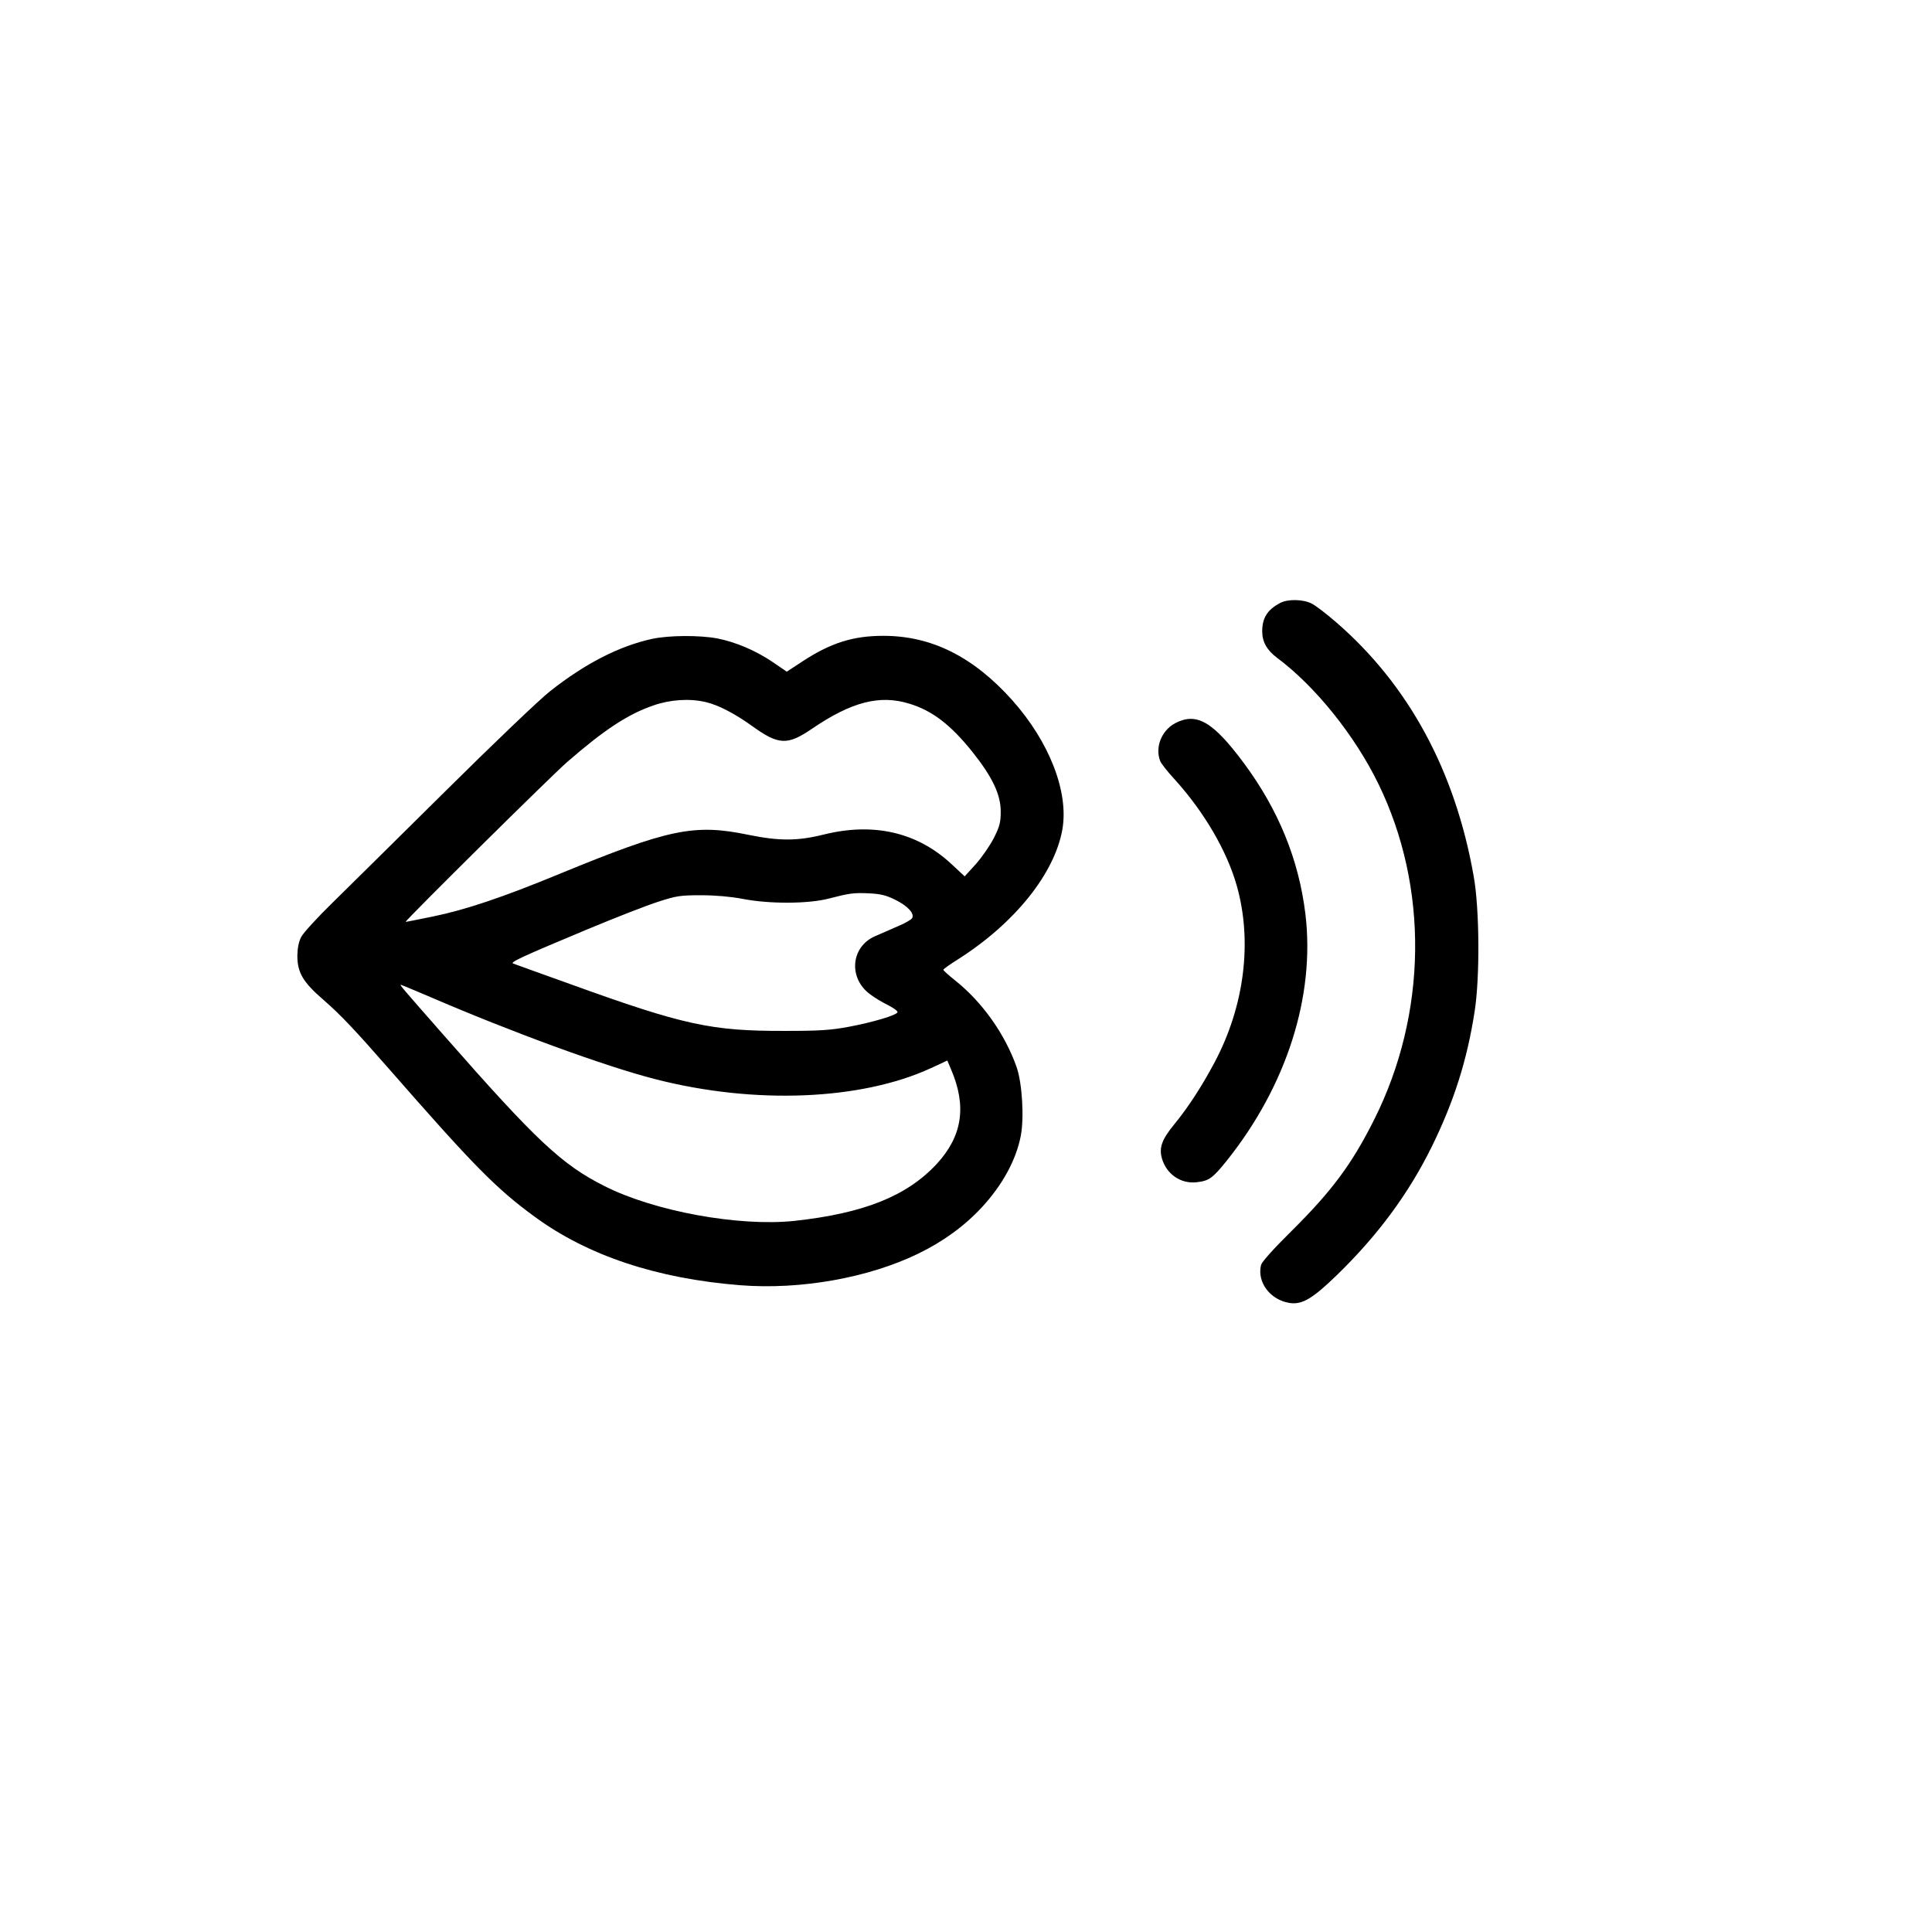 <?xml version="1.0" standalone="no"?>
<!DOCTYPE svg PUBLIC "-//W3C//DTD SVG 20010904//EN"
 "http://www.w3.org/TR/2001/REC-SVG-20010904/DTD/svg10.dtd">
<svg version="1.0" xmlns="http://www.w3.org/2000/svg"
 width="1024pt" height="1024pt" viewBox="0 0 1024 1024"
 preserveAspectRatio="xMidYMid meet">

<g transform="translate(0,1024) scale(0.1,-0.1)"
fill="#000000" stroke="none">
<path d="M6785 7044 c-67 -35 -95 -79 -95 -150 0 -56 25 -100 78 -140 202
-150 413 -412 538 -669 267 -548 259 -1217 -22 -1778 -119 -238 -226 -381
-440 -593 -94 -93 -155 -161 -160 -178 -23 -91 48 -186 151 -202 67 -10 121
22 252 149 215 209 378 429 501 678 118 240 188 459 228 719 28 179 26 542 -5
715 -98 559 -345 1014 -728 1346 -52 45 -110 90 -131 100 -45 23 -126 25 -167
3z"/>
<path d="M3457 6854 c-174 -38 -355 -130 -542 -278 -55 -43 -305 -282 -555
-530 -250 -248 -520 -514 -598 -591 -79 -77 -153 -158 -165 -180 -14 -27 -20
-59 -21 -100 0 -90 30 -141 139 -235 91 -79 168 -161 350 -369 445 -509 565
-631 769 -780 281 -206 647 -328 1090 -363 319 -25 678 39 942 167 134 65 246
147 338 246 109 118 181 250 206 377 19 97 8 281 -22 367 -62 175 -181 343
-325 458 -35 28 -63 53 -63 57 0 4 34 28 77 55 301 191 513 455 554 690 34
198 -69 463 -266 684 -206 230 -427 341 -683 341 -160 0 -278 -37 -428 -135
l-84 -55 -73 50 c-91 62 -198 107 -294 126 -94 18 -257 17 -346 -2z m283 -335
c66 -15 155 -61 249 -129 138 -99 185 -101 314 -13 211 144 361 182 518 133
121 -37 218 -112 332 -254 107 -134 151 -227 151 -317 0 -57 -5 -78 -36 -140
-21 -41 -64 -103 -96 -139 l-59 -65 -73 68 c-180 166 -410 219 -673 154 -140
-35 -236 -35 -399 -2 -288 60 -422 32 -1003 -207 -298 -123 -496 -190 -672
-226 -79 -16 -143 -29 -143 -28 0 10 778 780 856 847 198 172 321 253 457 300
89 31 191 38 277 18z m1005 -1048 c67 -33 104 -74 89 -98 -5 -8 -40 -28 -79
-44 -38 -17 -92 -40 -119 -52 -127 -57 -140 -222 -24 -307 23 -18 67 -44 96
-58 29 -15 51 -31 49 -37 -5 -16 -130 -53 -257 -77 -96 -18 -153 -22 -340 -22
-389 -1 -535 30 -1140 249 -157 56 -292 105 -300 108 -19 6 47 37 390 180 151
63 322 130 380 148 95 31 117 34 225 34 77 0 156 -7 220 -19 143 -28 352 -27
460 2 109 28 129 31 214 27 58 -3 88 -10 136 -34z m-2477 -510 c445 -192 937
-372 1206 -441 526 -135 1090 -112 1461 59 l86 40 19 -45 c85 -197 61 -355
-75 -503 -159 -171 -387 -262 -755 -302 -294 -31 -742 51 -1005 184 -226 113
-363 242 -845 791 -240 273 -242 276 -235 276 3 0 68 -27 143 -59z"/>
<path d="M6229 6407 c-72 -38 -108 -127 -80 -200 5 -14 40 -58 77 -98 156
-172 277 -379 329 -563 84 -296 41 -638 -117 -936 -67 -126 -139 -237 -210
-324 -71 -86 -86 -129 -69 -188 25 -83 101 -134 184 -124 65 7 85 22 159 114
318 398 469 873 417 1307 -35 289 -143 553 -326 800 -164 221 -251 271 -364
212z"/>
</g>
</svg>
